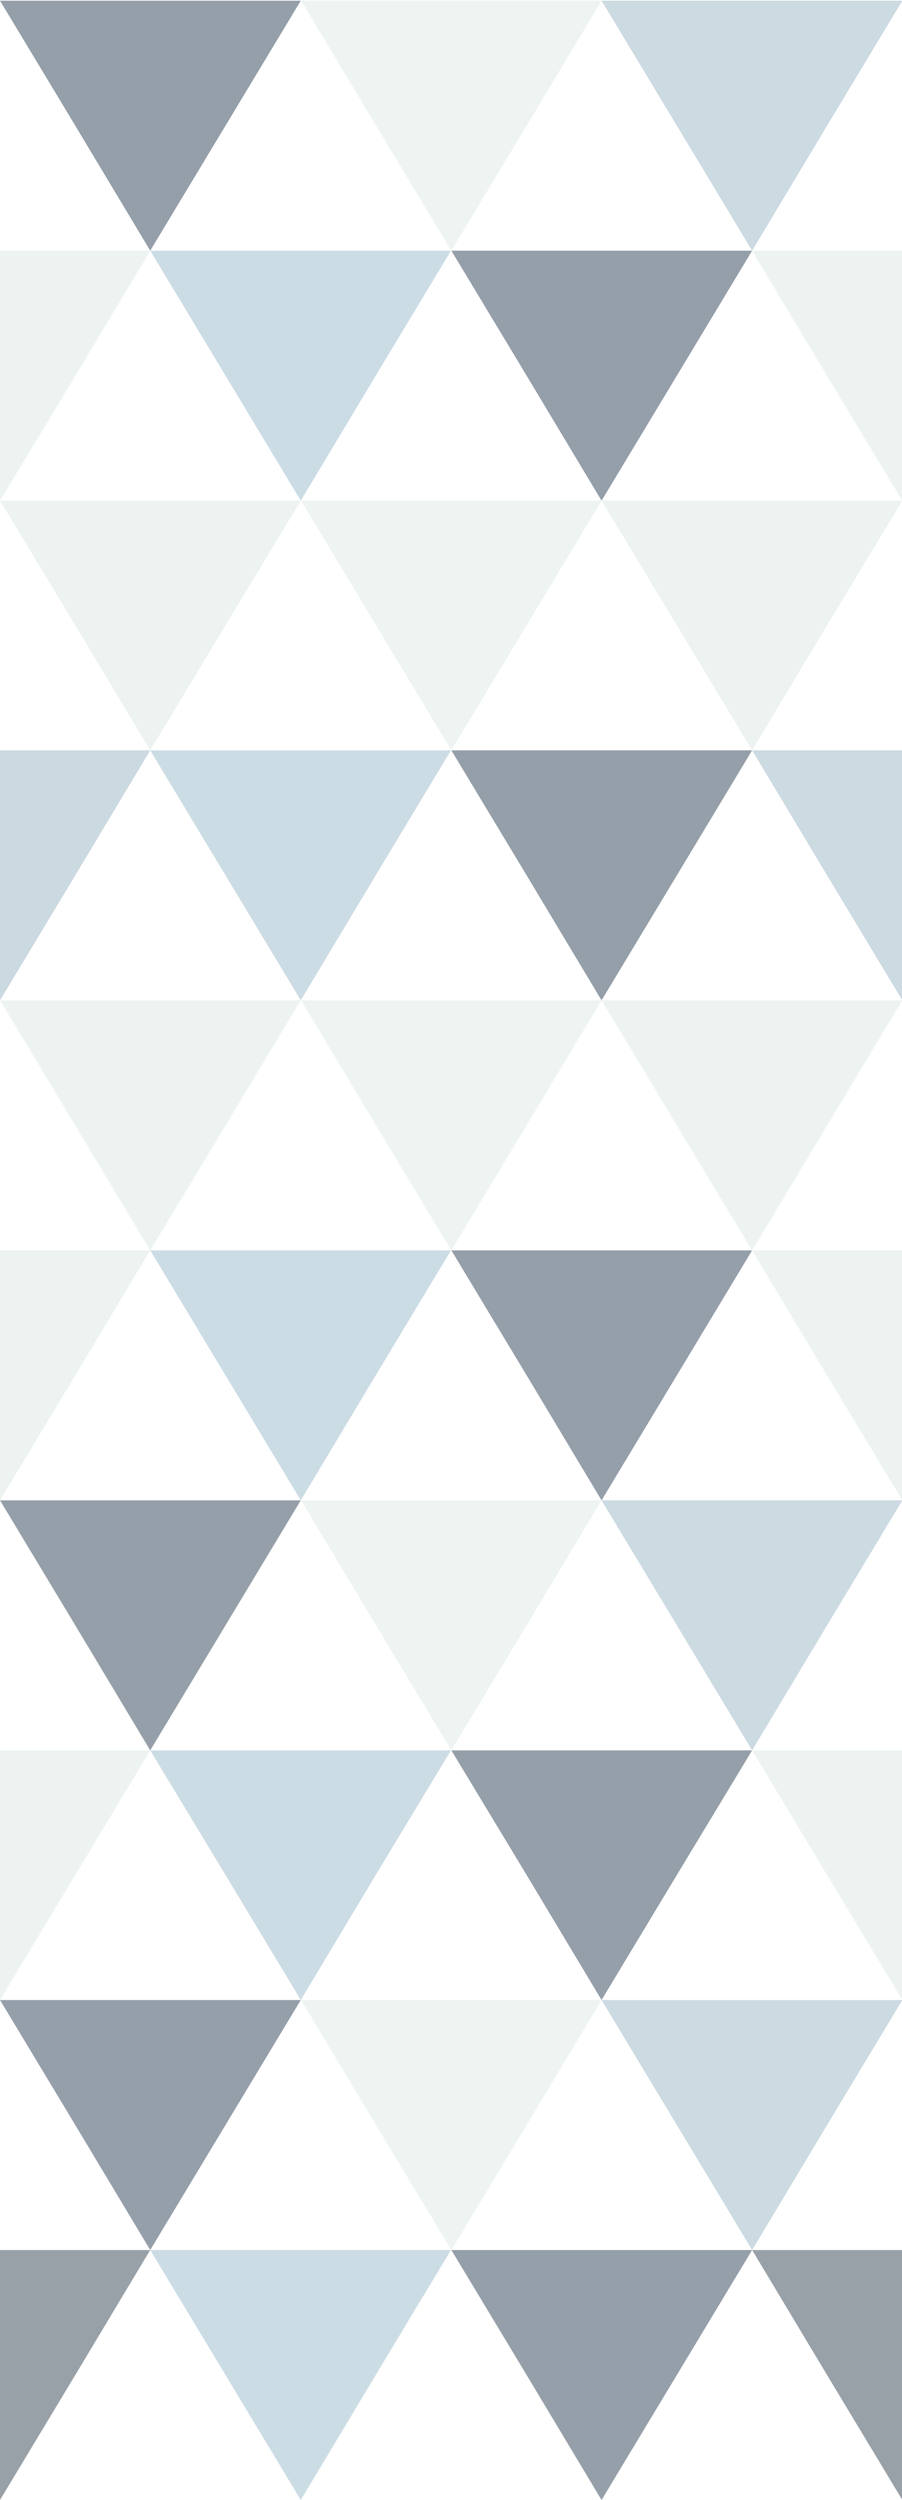 <svg xmlns="http://www.w3.org/2000/svg" id="Слой_1" viewBox="0 0 260 720"><style id="style3">.st0{fill:#2c4154}.st1{fill:#9bbbcc}.st2{fill:#dde9e5}.st3{fill:#deebe7}.st4{fill:#9ab7c7}.st5{fill:#99b4c3}.st6{fill:#dce8e3}.st7{fill:#344453}</style><path class="st0" id="polygon5" opacity=".5" d="M43.3.2h43.4L65 36.2l-21.7 36-21.6-36L0 .2z"/><path class="st1" id="polygon7" opacity=".5" d="M86.7 72.2H130l-21.7 36-21.6 36-21.7-36-21.7-36z"/><path class="st2" id="polygon9" opacity=".5" d="M260.1 72.2l.1 38.7-.1 33.3-21.7-36-21.6-36z"/><path class="st0" id="polygon11" opacity=".5" d="M173.4 72.2h43.4l-21.7 36-21.7 36-21.6-36-21.7-36z"/><path class="st2" id="polygon13" opacity=".5" d="M0 72.2h43.3l-21.6 36-21.7 36v-72z"/><path class="st3" id="polygon15" opacity=".5" d="M130.1.2h43.3l-21.6 36-21.7 36-21.7-36L86.8.2z"/><path class="st4" id="polygon17" opacity=".5" d="M216.8.2h43.3l-21.7 36-21.6 36-21.7-36-21.7-36z"/><path class="st2" id="polygon19" opacity=".5" d="M43.3 144.2h43.4L65 180.1l-21.7 36-21.6-36L0 144.2z"/><path class="st1" id="polygon21" opacity=".5" d="M86.7 216.1H130l-21.7 36-21.6 36-21.7-36-21.7-36z"/><path class="st4" id="polygon23" opacity=".5" d="M260.1 216.1l.1 38.7-.1 33.3-21.7-36-21.6-36z"/><path class="st0" id="polygon25" opacity=".5" d="M173.4 216.1h43.4l-21.7 36-21.7 36-21.6-36-21.7-36z"/><path class="st5" id="polygon27" opacity=".5" d="M0 216.1h43.3l-21.6 36-21.7 36v-72z"/><path class="st3" id="polygon29" opacity=".5" d="M130.1 144.2h43.3l-21.6 35.9-21.7 36-21.7-36-21.6-35.9z"/><path class="st2" id="polygon31" opacity=".5" d="M216.8 144.2h43.3l-21.7 35.9-21.6 36-21.7-36-21.7-35.9z"/><path class="st2" id="polygon33" opacity=".5" d="M43.3 288.1h43.4l-21.7 36-21.7 36-21.6-36-21.7-36z"/><path class="st1" id="polygon35" opacity=".5" d="M86.7 360.1H130l-21.7 36-21.6 36-21.7-36-21.7-36z"/><path class="st2" id="polygon37" opacity=".5" d="M260.1 360.1l.1 38.7-.1 33.3-21.7-36-21.6-36z"/><path class="st0" id="polygon39" opacity=".5" d="M173.4 360.1h43.4l-21.7 36-21.7 36-21.6-36-21.7-36z"/><path class="st6" id="polygon41" opacity=".5" d="M0 360.1h43.3l-21.6 36-21.7 36v-72z"/><path class="st3" id="polygon43" opacity=".5" d="M130.1 288.1h43.3l-21.6 36-21.7 36-21.7-36-21.6-36z"/><path class="st2" id="polygon45" opacity=".5" d="M216.8 288.1h43.3l-21.7 36-21.6 36-21.7-36-21.7-36z"/><path class="st0" id="polygon47" opacity=".5" d="M43.3 432.1h43.4l-21.7 36-21.7 36-21.6-36-21.7-36z"/><path class="st1" id="polygon49" opacity=".5" d="M86.7 504.1H130L108.3 540l-21.6 36L65 540l-21.7-35.9z"/><path class="st2" id="polygon51" opacity=".5" d="M260.1 504.1l.1 38.6-.1 33.3-21.7-36-21.6-35.9z"/><path class="st0" id="polygon53" opacity=".5" d="M173.4 504.1h43.4L195.1 540l-21.7 36-21.6-36-21.7-35.9z"/><path class="st6" id="polygon55" opacity=".5" d="M0 504.1h43.3L21.7 540 0 576v-71.9z"/><path class="st3" id="polygon57" opacity=".5" d="M130.1 432.1h43.3l-21.6 36-21.7 36-21.7-36-21.6-36z"/><path class="st4" id="polygon59" opacity=".5" d="M216.8 432.1h43.3l-21.7 36-21.6 36-21.7-36-21.7-36z"/><path class="st0" id="polygon61" opacity=".5" d="M43.3 576h43.4L65 612l-21.7 36-21.6-36L0 576z"/><path class="st1" id="polygon63" opacity=".5" d="M86.7 648H130l-21.7 36-21.6 36L65 684l-21.7-36z"/><path class="st7" id="polygon65" opacity=".5" d="M260.1 648l.1 38.7-.1 33.3-21.7-36-21.6-36z"/><path class="st0" id="polygon67" opacity=".5" d="M173.4 648h43.4l-21.7 36-21.7 36-21.6-36-21.7-36z"/><path class="st7" id="polygon69" opacity=".5" d="M0 648h43.3l-21.6 36L0 720v-72z"/><path class="st3" id="polygon71" opacity=".5" d="M130.1 576h43.3l-21.6 36-21.7 36-21.7-36-21.6-36z"/><path class="st4" id="polygon73" opacity=".5" d="M216.8 576h43.3l-21.7 36-21.6 36-21.7-36-21.7-36z"/></svg>